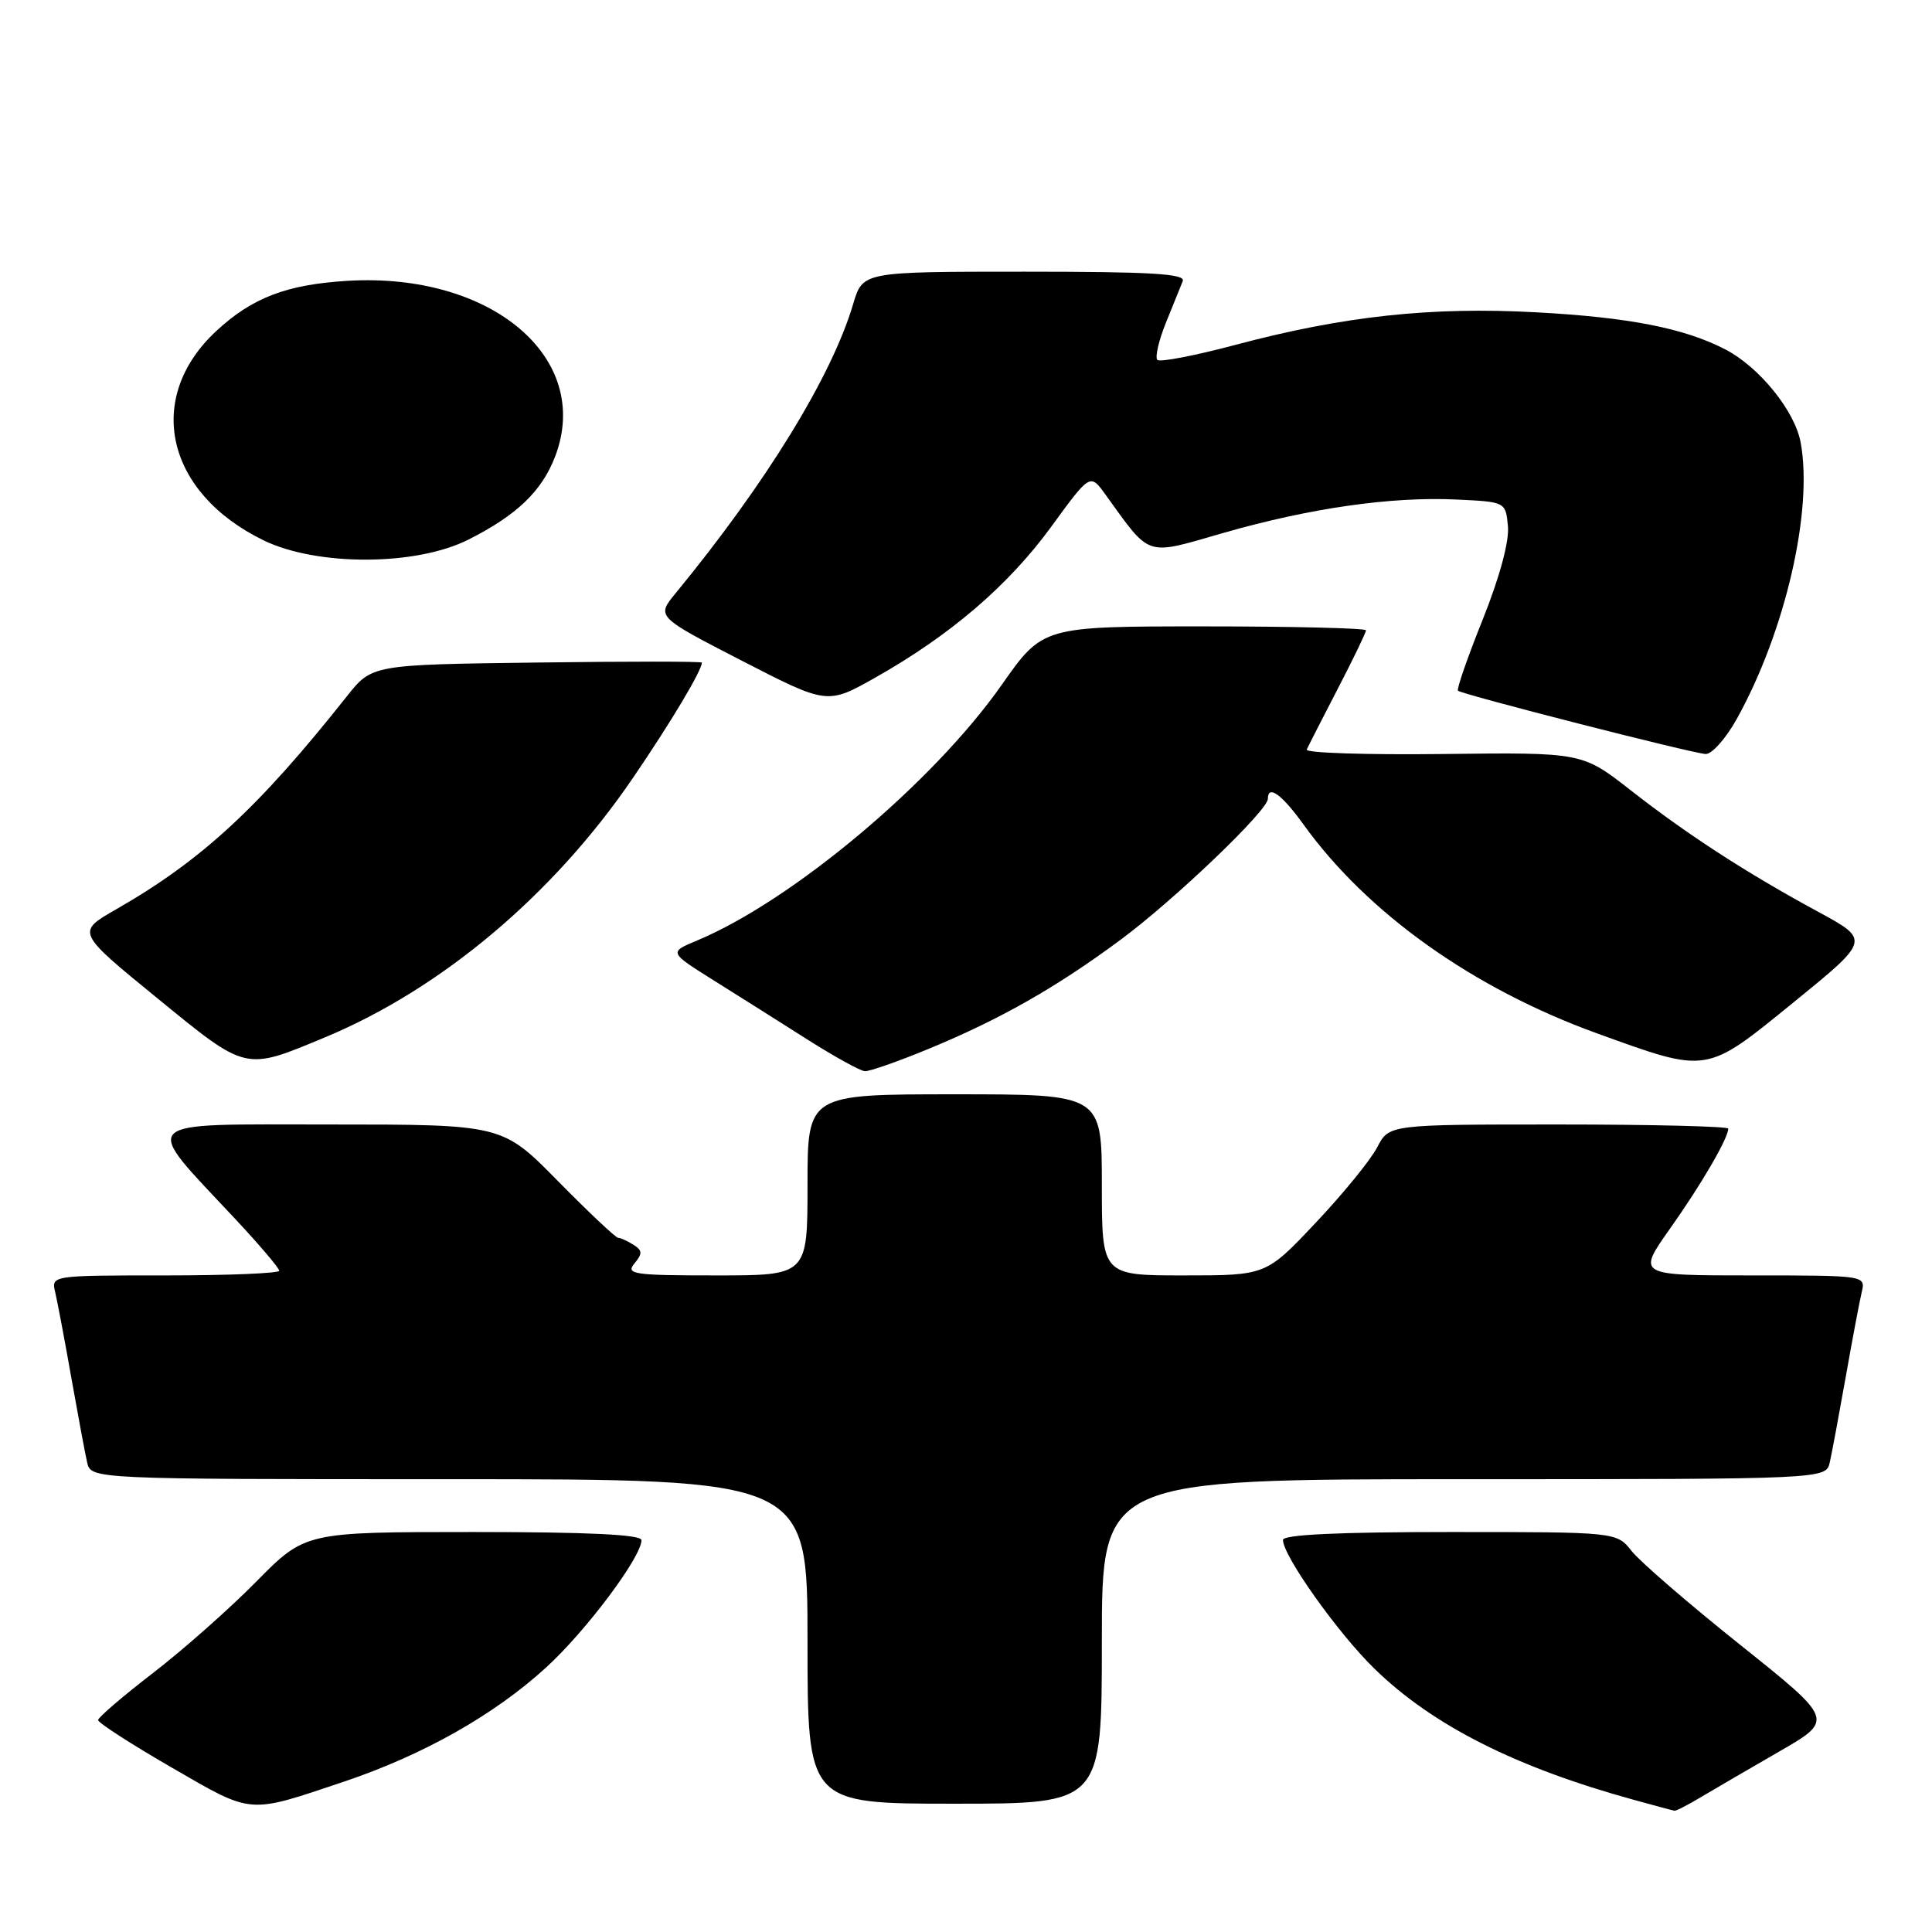 <?xml version="1.0" encoding="UTF-8" standalone="no"?>
<!DOCTYPE svg PUBLIC "-//W3C//DTD SVG 1.1//EN" "http://www.w3.org/Graphics/SVG/1.1/DTD/svg11.dtd" >
<svg xmlns="http://www.w3.org/2000/svg" xmlns:xlink="http://www.w3.org/1999/xlink" version="1.1" viewBox="0 0 256 256">
 <g >
 <path fill="currentColor"
d=" M 45.60 236.07 C 56.09 232.54 65.49 227.23 72.35 220.96 C 77.65 216.12 85.00 206.31 85.00 204.08 C 85.00 203.34 78.01 203.00 62.72 203.00 C 40.44 203.00 40.44 203.00 33.97 209.56 C 30.41 213.17 24.24 218.63 20.25 221.70 C 16.26 224.77 13.00 227.57 13.00 227.92 C 13.00 228.28 17.39 231.11 22.75 234.21 C 33.58 240.46 32.73 240.39 45.60 236.07 Z  M 225.38 238.13 C 227.10 237.11 231.77 234.38 235.77 232.08 C 243.03 227.89 243.03 227.89 230.61 217.97 C 223.77 212.51 217.29 206.91 216.20 205.52 C 214.21 203.00 214.21 203.00 192.11 203.00 C 177.36 203.00 170.00 203.35 170.00 204.05 C 170.00 206.15 177.28 216.40 182.12 221.11 C 189.82 228.62 200.83 234.18 216.50 238.49 C 219.25 239.25 221.67 239.90 221.88 239.93 C 222.09 239.97 223.67 239.16 225.38 238.13 Z  M 146.00 217.50 C 146.00 196.00 146.00 196.00 193.98 196.00 C 241.96 196.00 241.96 196.00 242.46 193.75 C 242.74 192.51 243.68 187.45 244.56 182.50 C 245.43 177.55 246.39 172.49 246.68 171.25 C 247.22 169.00 247.22 169.00 232.06 169.00 C 216.90 169.00 216.90 169.00 221.32 162.75 C 225.45 156.92 229.00 150.82 229.00 149.55 C 229.00 149.25 218.89 149.00 206.53 149.00 C 184.05 149.00 184.05 149.00 182.49 152.02 C 181.63 153.68 177.97 158.18 174.34 162.02 C 167.76 169.00 167.76 169.00 156.88 169.00 C 146.00 169.00 146.00 169.00 146.00 157.00 C 146.00 145.00 146.00 145.00 126.50 145.00 C 107.00 145.00 107.00 145.00 107.00 157.00 C 107.00 169.00 107.00 169.00 94.88 169.00 C 83.95 169.00 82.88 168.84 84.06 167.42 C 85.15 166.12 85.13 165.69 83.94 164.94 C 83.15 164.44 82.23 164.02 81.91 164.02 C 81.58 164.01 77.99 160.62 73.93 156.50 C 66.56 149.00 66.56 149.00 43.71 149.00 C 17.74 149.00 18.63 148.11 31.18 161.53 C 34.38 164.95 37.00 168.04 37.00 168.38 C 37.00 168.72 30.20 169.00 21.89 169.00 C 6.78 169.00 6.78 169.00 7.32 171.25 C 7.61 172.49 8.57 177.55 9.44 182.50 C 10.32 187.45 11.26 192.51 11.54 193.75 C 12.04 196.00 12.04 196.00 59.52 196.00 C 107.00 196.00 107.00 196.00 107.00 217.50 C 107.00 239.00 107.00 239.00 126.50 239.00 C 146.00 239.00 146.00 239.00 146.00 217.50 Z  M 122.97 139.01 C 132.51 135.08 139.95 130.85 148.50 124.51 C 155.64 119.22 168.00 107.39 168.00 105.85 C 168.00 103.92 169.84 105.25 172.72 109.25 C 181.20 121.03 195.21 130.99 211.65 136.94 C 226.39 142.27 225.95 142.34 237.65 132.82 C 247.81 124.56 247.81 124.56 240.94 120.83 C 231.37 115.64 223.60 110.60 216.08 104.72 C 209.65 99.69 209.65 99.69 191.22 99.91 C 181.08 100.03 172.95 99.77 173.15 99.32 C 173.35 98.87 175.20 95.25 177.26 91.27 C 179.32 87.30 181.00 83.81 181.00 83.52 C 181.00 83.24 171.36 83.00 159.58 83.00 C 138.17 83.00 138.17 83.00 132.73 90.75 C 123.65 103.69 105.00 119.34 92.37 124.62 C 88.63 126.18 88.63 126.18 94.56 129.90 C 97.83 131.94 103.42 135.48 107.00 137.75 C 110.58 140.02 114.00 141.91 114.61 141.94 C 115.22 141.97 118.98 140.66 122.97 139.01 Z  M 43.14 137.42 C 58.52 131.00 73.31 118.55 83.82 103.15 C 88.88 95.74 93.00 88.85 93.00 87.80 C 93.00 87.63 83.16 87.63 71.14 87.79 C 49.28 88.07 49.28 88.07 45.94 92.29 C 34.25 107.05 26.68 114.03 15.37 120.50 C 10.12 123.51 10.12 123.51 20.81 132.24 C 32.78 142.01 32.36 141.91 43.14 137.42 Z  M 230.14 95.25 C 236.57 83.67 240.27 67.60 238.59 58.60 C 237.80 54.41 233.11 48.63 228.60 46.29 C 223.16 43.48 215.83 42.04 203.50 41.38 C 189.60 40.63 178.04 41.88 163.73 45.69 C 158.36 47.12 153.69 48.02 153.36 47.69 C 153.02 47.36 153.53 45.15 154.48 42.79 C 155.44 40.43 156.44 37.94 156.72 37.25 C 157.11 36.27 152.52 36.00 135.77 36.00 C 114.32 36.00 114.32 36.00 113.06 40.25 C 110.23 49.83 101.55 63.97 89.52 78.61 C 86.97 81.71 86.97 81.71 98.30 87.55 C 109.63 93.38 109.63 93.38 116.06 89.74 C 125.96 84.14 133.62 77.57 139.29 69.80 C 144.45 62.72 144.45 62.72 146.47 65.52 C 152.56 73.94 151.62 73.63 162.09 70.62 C 173.55 67.33 184.34 65.78 193.00 66.19 C 199.50 66.50 199.50 66.50 199.81 69.72 C 200.00 71.71 198.73 76.43 196.48 82.06 C 194.47 87.07 192.99 91.32 193.19 91.52 C 193.67 92.01 224.14 99.80 226.00 99.91 C 226.82 99.96 228.69 97.86 230.14 95.25 Z  M 62.09 71.49 C 68.50 68.25 71.81 65.07 73.56 60.48 C 78.54 47.44 65.14 36.08 46.08 37.21 C 38.01 37.69 33.42 39.44 28.66 43.86 C 19.11 52.73 21.95 65.29 34.93 71.60 C 42.03 75.05 55.17 75.00 62.09 71.49 Z "/>
</g>
</svg>